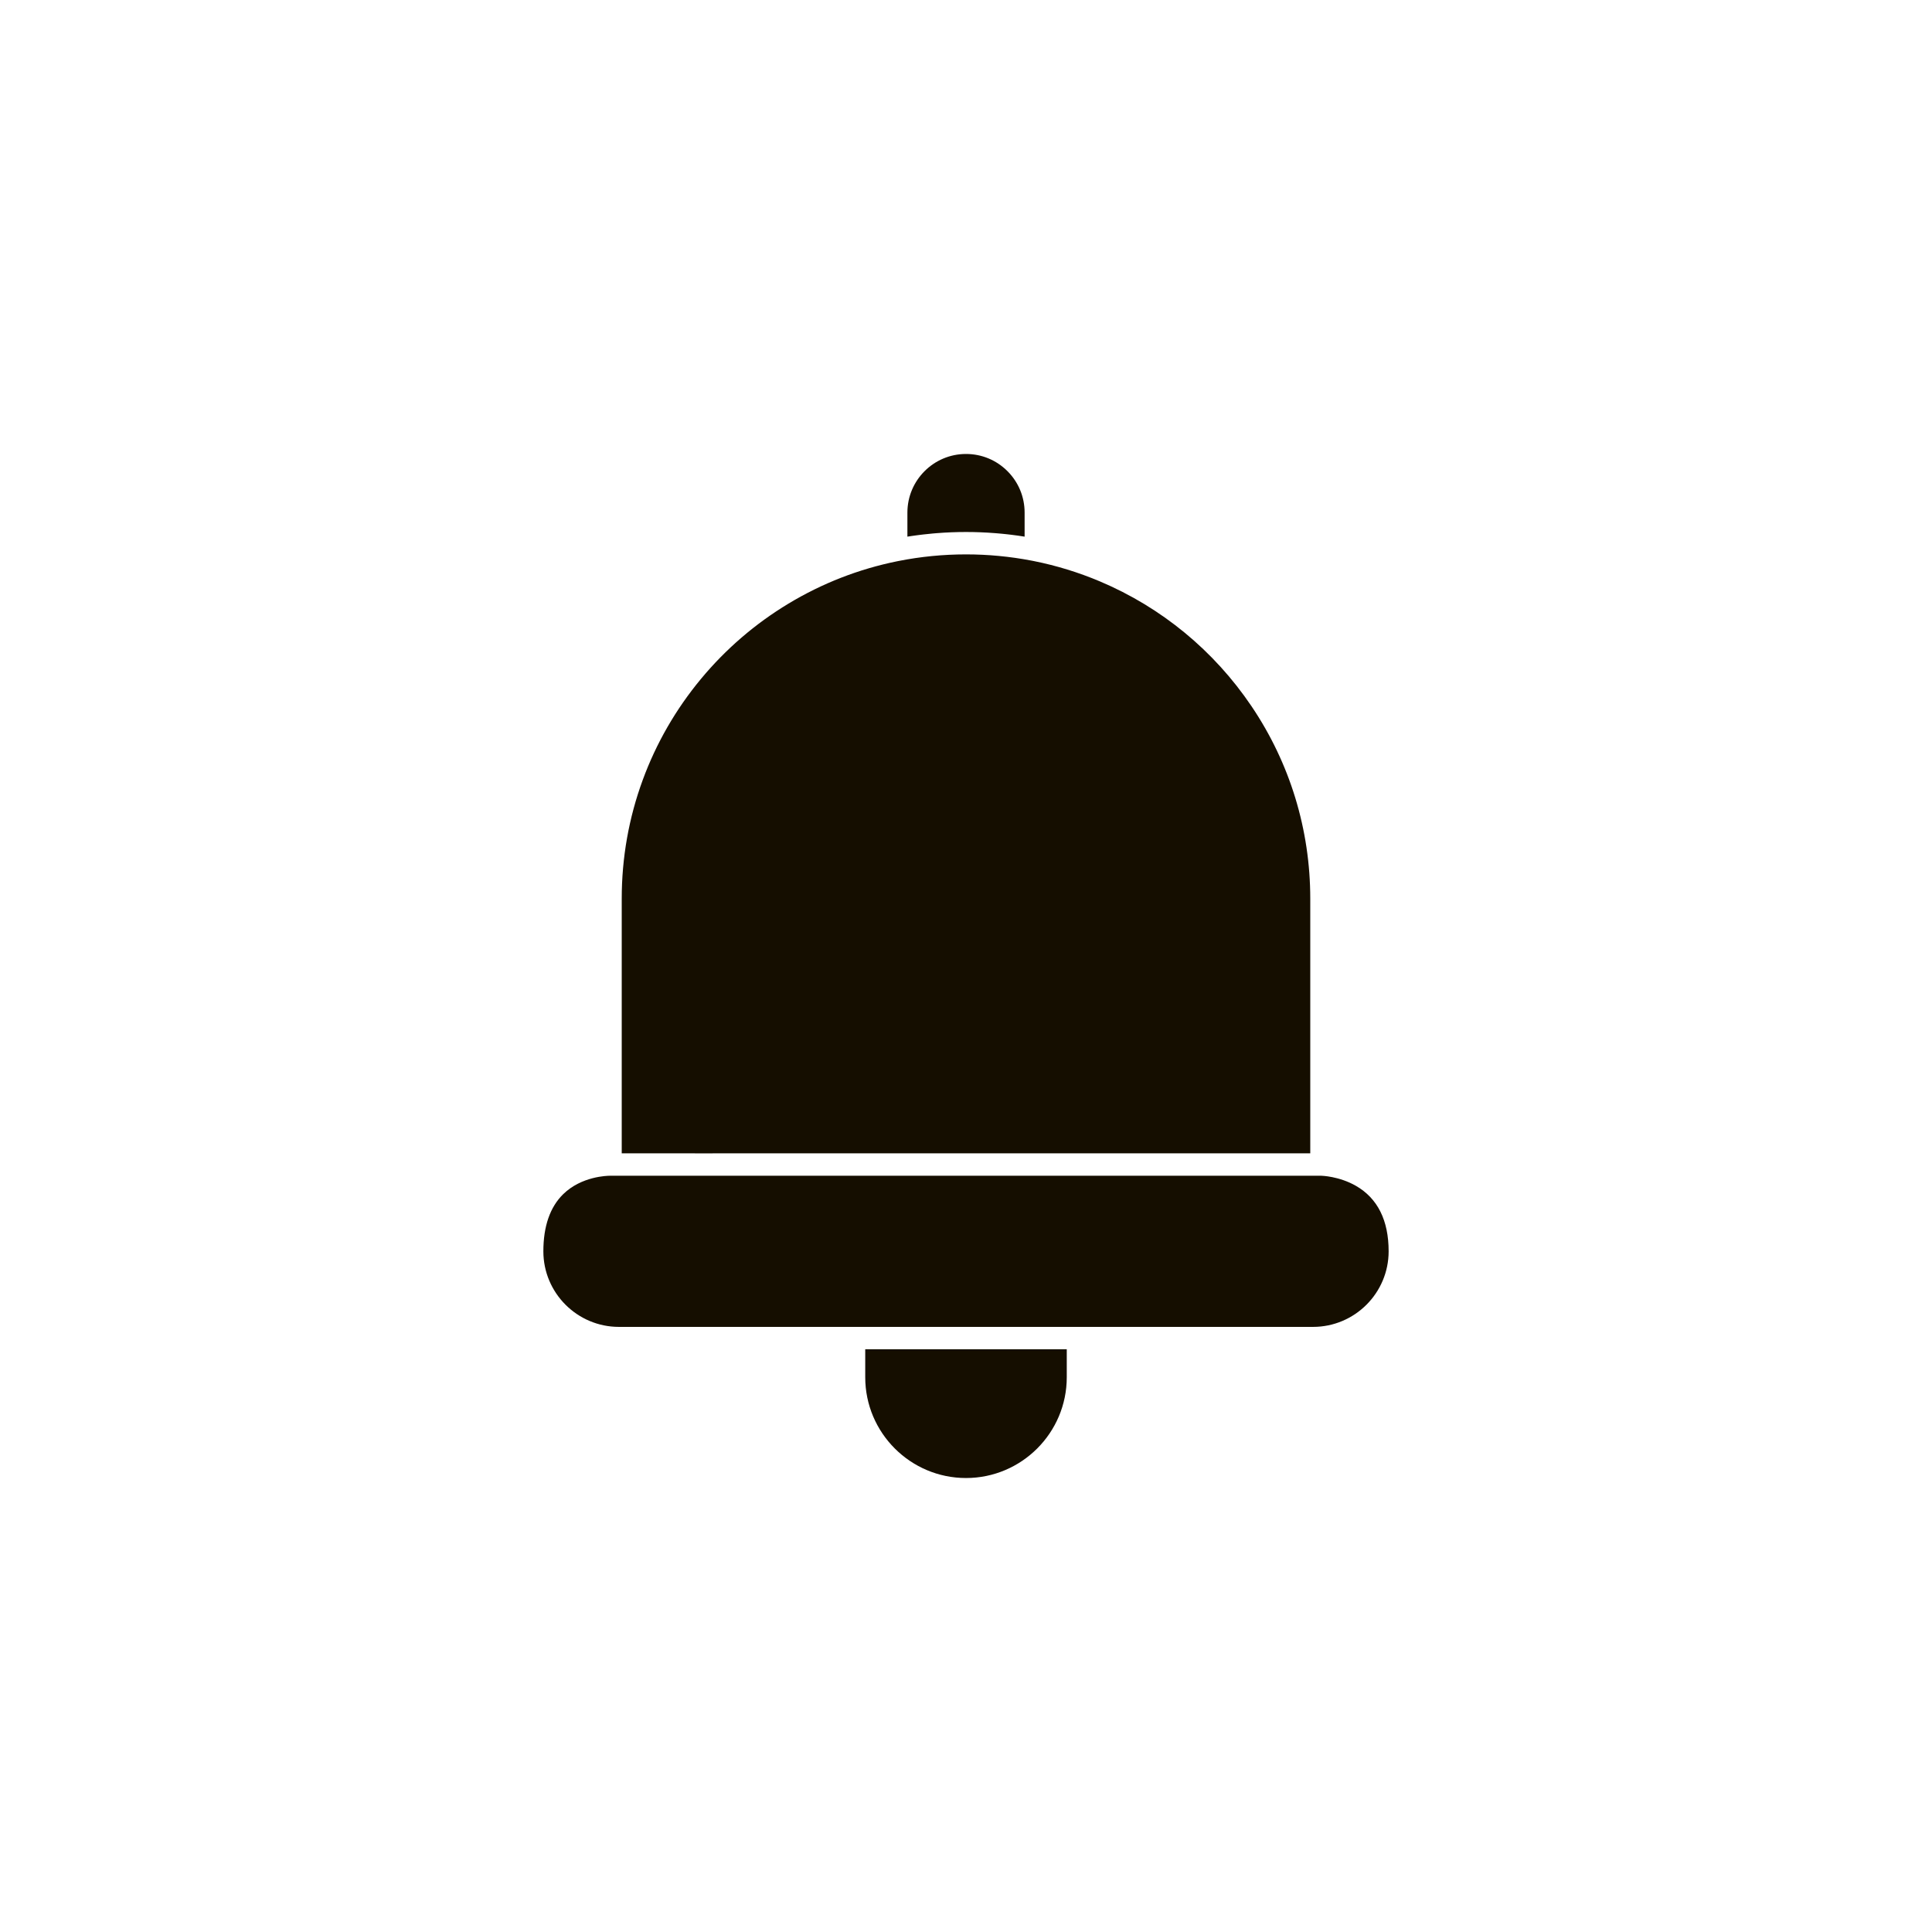 <svg xmlns="http://www.w3.org/2000/svg" enable-background="new 0 0 2000 2000" viewBox="0 0 2000 2000" id="notification"><path fill="#150E00" d="M944.55 554.75c1.11-.16 2.22-.32 3.33-.47.48-.07.96-.13 1.45-.19.92-.12 1.84-.24 2.76-.36.58-.07 1.15-.15 1.73-.21.79-.1 1.59-.19 2.38-.28 3.04-.35 6.09-.66 9.14-.94.17-.02.34-.03.52-.05 1.19-.11 2.38-.21 3.56-.3.07-.01.14-.01.22-.02 10.09-.8 20.23-1.21 30.37-1.21 10.01 0 20.02.4 29.98 1.18.37.03.75.06 1.12.09.91.07 1.81.15 2.72.23.72.06 1.45.13 2.17.2.62.06 1.23.11 1.85.17 1.45.14 2.89.29 4.33.45.03 0 .07.01.1.01 1.49.17 2.98.34 4.47.52.09.01.18.02.27.03 4.57.56 9.13 1.2 13.66 1.93v-24.92c0-16.2-6.31-31.44-17.77-42.9-11.46-11.46-26.7-17.77-42.9-17.77-33.45 0-60.67 27.21-60.67 60.67v24.92c1.44-.23 2.88-.45 4.32-.66C943.95 554.84 944.25 554.8 944.55 554.75zM737.75 1193.94h157.95 73.74 386.94V930.28c0-71.42-21.05-140.32-60.86-199.25-38.87-57.53-93.09-102.18-156.81-129.13-22.09-9.34-45.21-16.45-68.72-21.13-.79-.16-1.59-.31-2.38-.46-22.14-4.25-44.87-6.41-67.61-6.41-23.56 0-47.11 2.31-69.99 6.87l-1.25.25c-39.75 8.06-77.56 22.78-112.39 43.76-34.5 20.78-65.05 47.06-90.81 78.11-25.96 31.3-46.21 66.43-60.17 104.42-14.45 39.31-21.78 80.69-21.78 122.97v263.67h59.74H737.75zM895.69 1425.73c0 57.51 46.79 104.31 104.31 104.31s104.31-46.79 104.31-104.31v-28.97H895.69V1425.73zM1403.59 1227.55c-17.48-10.01-35.59-10.42-35.77-10.42H969.43h-73.74H737.75h-34.4-60.63v0l-11.06-.01c0 .01-.08.01-.21.01-2.71 0-29.4.49-48.38 19.02-13.65 13.34-20.58 33.26-20.58 59.21 0 43.14 35.09 78.23 78.23 78.23h231.8 254.97 231.79c43.14 0 78.23-35.09 78.23-78.23C1437.5 1263.25 1426.09 1240.44 1403.59 1227.55z"></path></svg>